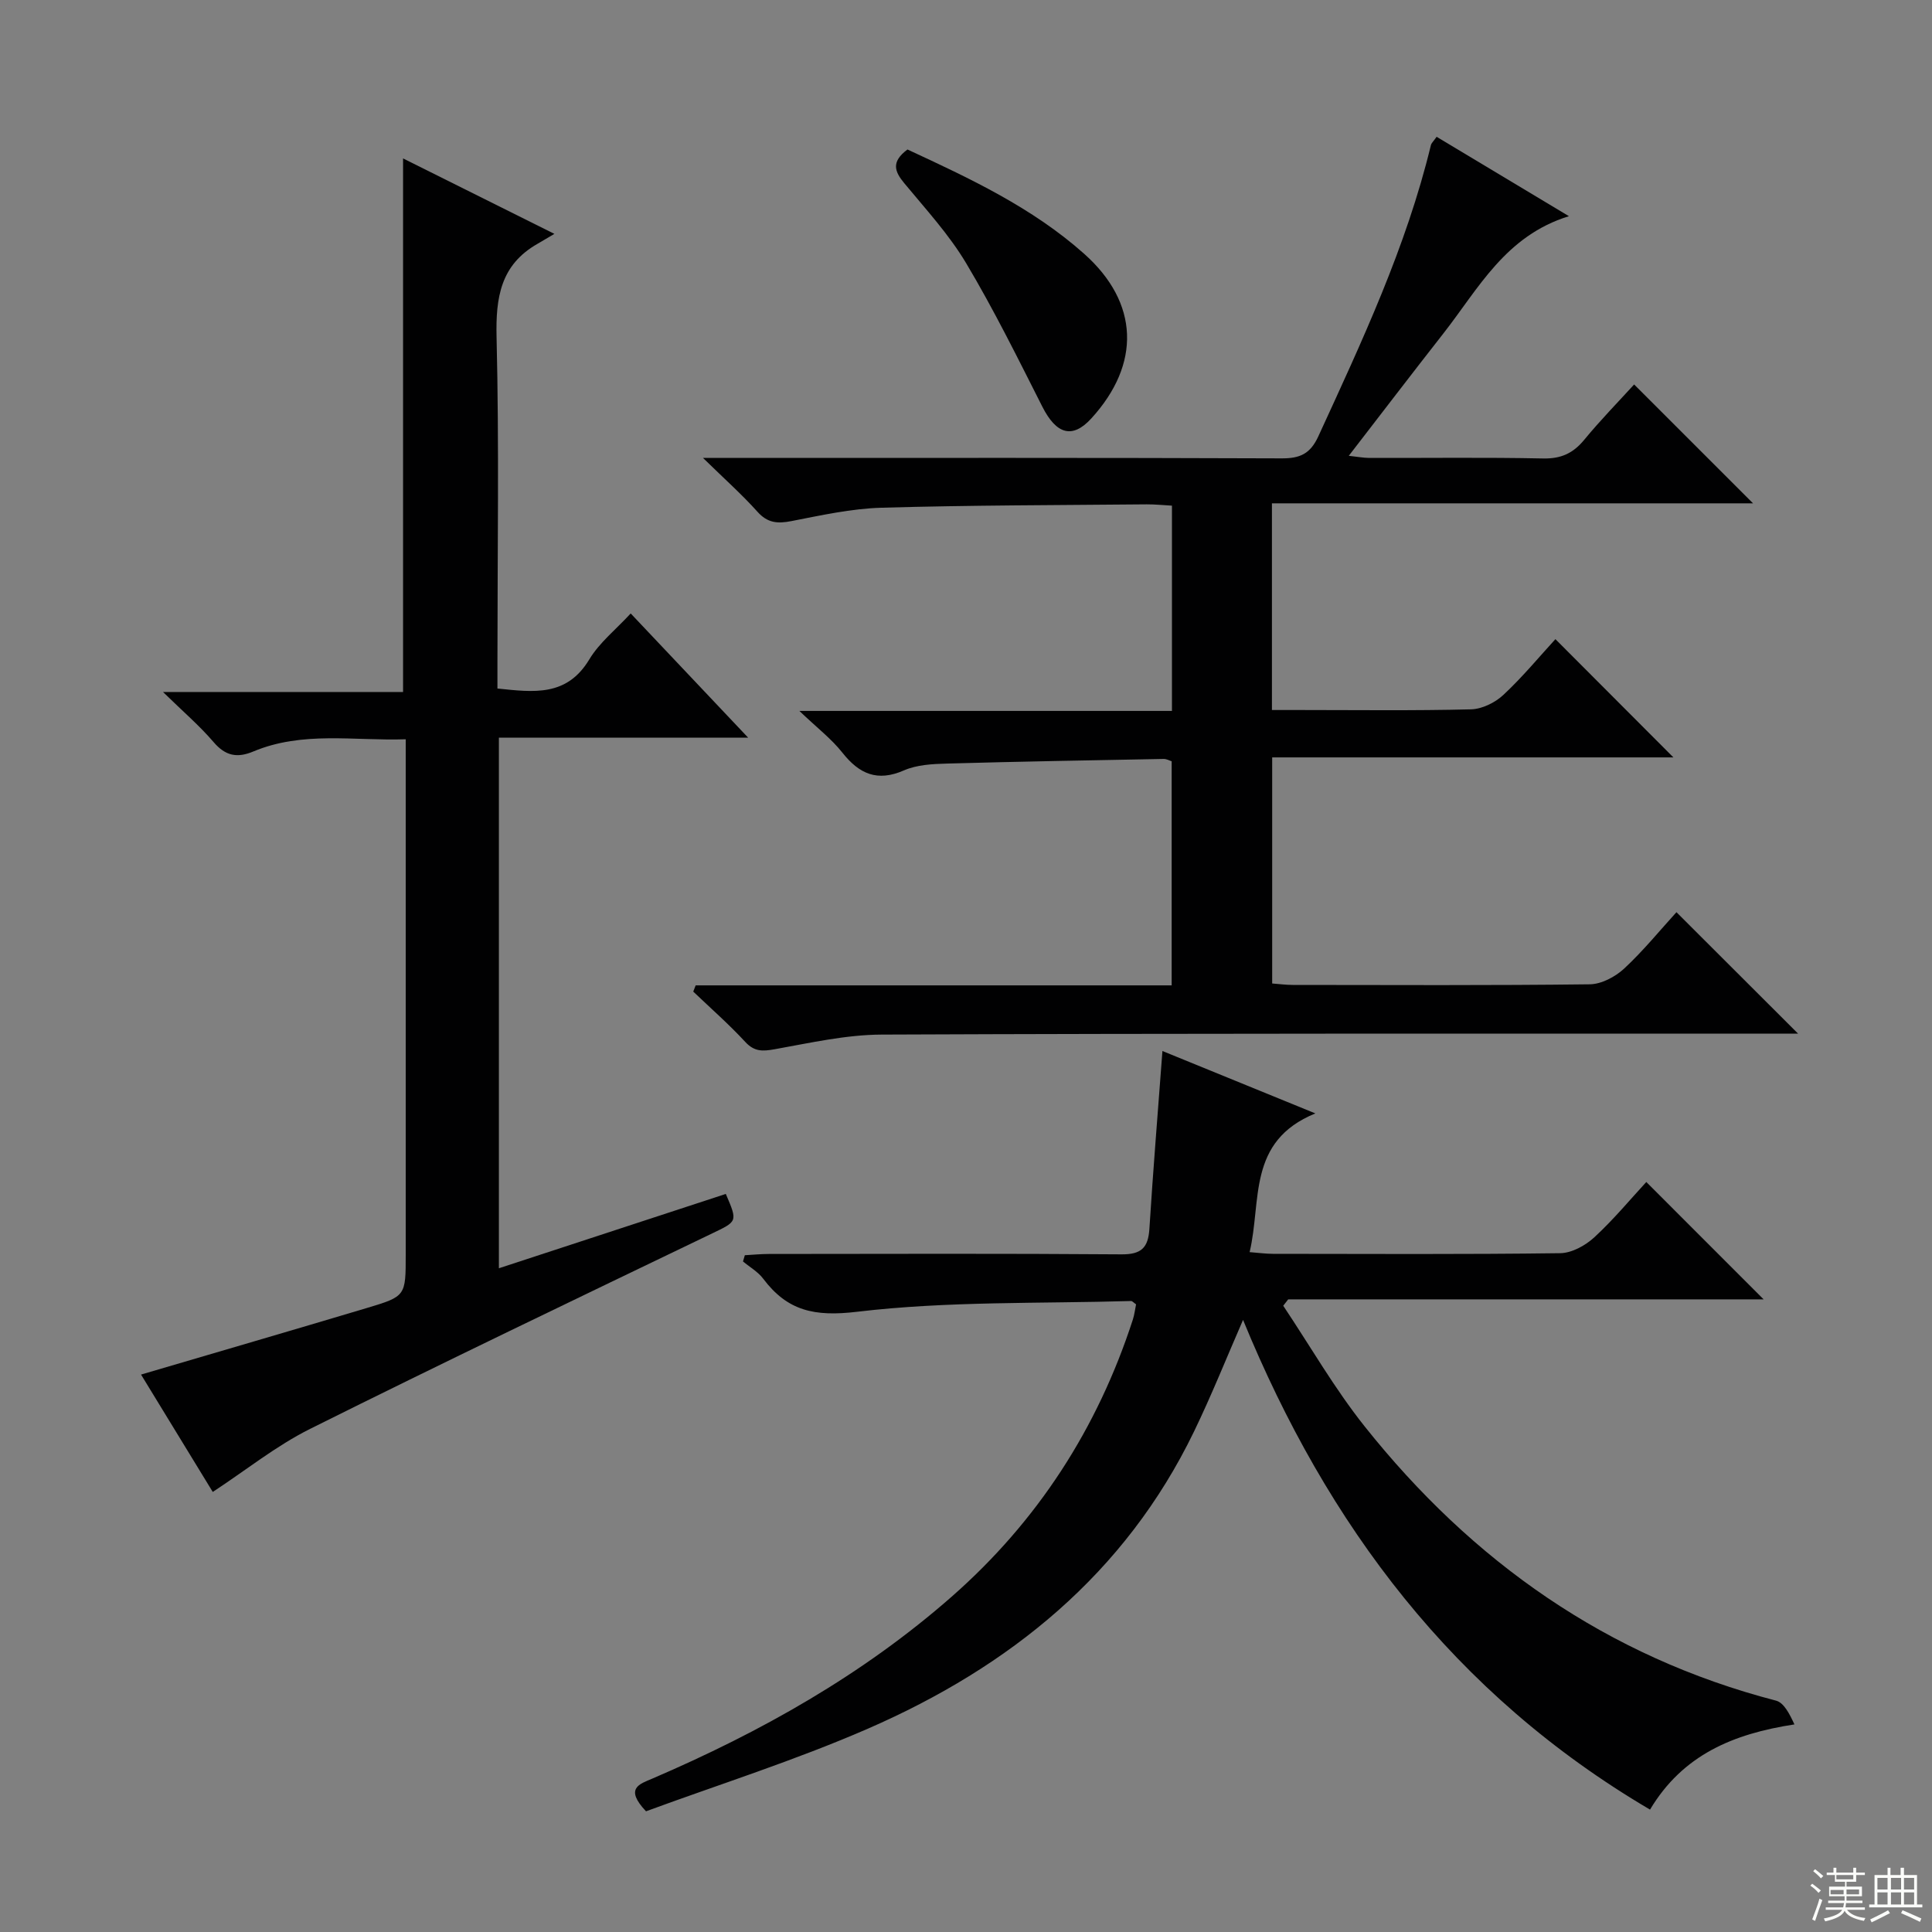 <svg enable-background="new 0 0 400 400" viewBox="0 0 400 400" xmlns="http://www.w3.org/2000/svg"><rect x="0" y="0" width="400" height="400" fill="#808080" stroke="none"/><g fill="#010102"><path d="m144.03 204.01h98.55c0-15.67 0-30.91 0-46.4-.47-.14-1.07-.5-1.67-.48-14.97.28-29.95.54-44.92.96-2.96.08-6.17.25-8.81 1.4-5.55 2.43-9.28.76-12.79-3.68-2.24-2.83-5.2-5.1-8.89-8.62h77.14c0-14.39 0-28.15 0-42.5-1.7-.09-3.46-.28-5.22-.27-18.31.17-36.63.17-54.93.7-6.24.18-12.48 1.57-18.65 2.77-2.87.56-4.93.4-7.02-1.94-3.17-3.54-6.75-6.72-11.27-11.14h6.82c37.66 0 75.32-.06 112.97.09 3.83.02 5.95-.95 7.61-4.57 9.01-19.62 18.19-39.15 23.3-60.27.11-.45.54-.81 1.19-1.74 8.98 5.39 17.96 10.77 27.39 16.44-13.16 4.05-18.75 15.03-25.98 24.26-6.45 8.23-12.79 16.53-19.6 25.35 1.79.19 3.01.43 4.23.44 12 .03 24-.14 35.99.11 3.73.08 6.23-1.07 8.54-3.88 3.35-4.07 7.05-7.85 10.32-11.44 8.32 8.31 16.28 16.27 24.62 24.61-33.09 0-66.21 0-99.61 0v42.79h5.73c11.83 0 23.67.16 35.49-.14 2.28-.06 4.98-1.38 6.69-2.98 4-3.73 7.51-7.99 10.78-11.55 8.26 8.28 16.44 16.48 24.43 24.48-26.85 0-54.8 0-83.07 0v46.81c1.41.1 2.84.3 4.28.3 20.5.02 40.99.12 61.48-.13 2.41-.03 5.27-1.55 7.11-3.25 3.99-3.71 7.46-7.98 10.83-11.68 8.45 8.43 16.67 16.64 25.18 25.14-1.4 0-3.09 0-4.78 0-61.65.02-123.3-.06-184.95.2-7.39.03-14.8 1.72-22.13 3.03-2.51.45-4.22.54-6.12-1.52-3.38-3.66-7.15-6.96-10.76-10.41.16-.43.33-.86.5-1.29z"/><path d="m341.62 374.66c-40.66-23.92-66.84-58.94-84.26-101.39-3.35 7.68-6.48 15.52-10.14 23.09-14.27 29.5-38.18 48.75-67.52 61.54-15.15 6.6-30.99 11.6-45.95 17.11-4.53-4.79-1.3-5.65 1.31-6.77 22.43-9.64 43.53-21.47 61.98-37.67 17.8-15.64 30.18-34.82 37.49-57.32.35-1.07.47-2.21.68-3.2-.52-.36-.78-.69-1.03-.69-18.94.56-38.01 0-56.75 2.23-8.81 1.05-14.4-.18-19.42-6.85-1.07-1.43-2.77-2.39-4.18-3.57.13-.43.25-.86.38-1.29 1.66-.09 3.32-.26 4.99-.26 24.33-.02 48.66-.11 72.99.08 4.13.03 5.53-1.38 5.78-5.29.76-12.07 1.75-24.13 2.7-36.81 10.06 4.1 20.13 8.21 31.66 12.92-14.19 5.79-11.08 18.09-13.61 28.72 1.93.15 3.37.35 4.8.35 19.83.02 39.66.13 59.49-.13 2.41-.03 5.24-1.59 7.09-3.3 4.02-3.71 7.54-7.97 10.75-11.44 8.16 8.16 16.31 16.31 24.29 24.3-32.14 0-65.29 0-98.43 0-.34.44-.69.88-1.03 1.32 5.58 8.35 10.61 17.13 16.84 24.96 22.27 27.99 50.2 47.71 85.19 56.8 1.65.43 2.81 2.78 3.81 4.92-12.69 1.94-23.13 6.31-29.9 17.64z"/><path d="m44.05 308.89c-4.79-7.84-9.81-16.06-14.85-24.3 15.73-4.63 31.29-9.16 46.81-13.8 8.02-2.4 7.99-2.49 7.99-11.08 0-33.5 0-67 0-100.5 0-1.82 0-3.64 0-6.15-10.73.36-21.35-1.75-31.56 2.53-3.35 1.4-5.77.92-8.22-1.95-2.91-3.4-6.35-6.34-10.47-10.37h49.7c0-37.02 0-73.4 0-110.47 9.99 4.98 19.98 9.96 31.33 15.62-1.77 1.04-2.62 1.56-3.48 2.05-7.67 4.36-8.69 11.13-8.49 19.38.54 22.32.18 44.66.18 66.99v5.71c7.48.77 14.35 1.74 19.02-6.03 2.1-3.49 5.52-6.2 8.57-9.51 7.87 8.33 15.71 16.62 24.32 25.72-17.71 0-34.52 0-51.61 0v109.85c15.87-5.2 31.42-10.29 46.98-15.39 2.52 5.87 2.42 5.65-3.15 8.33-27.7 13.33-55.43 26.6-82.93 40.32-7.04 3.52-13.32 8.58-20.14 13.05z"/><path d="m187.88 30.95c12.88 5.97 25.83 12.01 36.61 21.62 11.36 10.13 11.75 22.8 1.44 34.08-3.9 4.26-7.22 3.29-10.13-2.46-5.07-10.01-10.04-20.1-15.79-29.73-3.55-5.94-8.35-11.16-12.79-16.53-2-2.41-2.78-4.41.66-6.98z"/></g><path d="m374.8 390.4.4-.4c.7.5 1.3 1 1.8 1.4l-.5.5c-.5-.6-1.1-1.1-1.7-1.5zm1 7.3-.6-.3c.5-1.4 1.1-2.8 1.5-4.3.2.1.4.2.6.3-.5 1.3-1 2.8-1.5 4.3zm-.4-10.3.4-.4c.4.3 1 .8 1.7 1.4l-.5.5c-.4-.5-1-1-1.6-1.5zm2.5.3h1.7v-1h.6v1h3.5v-1h.6v1h1.8v.5h-1.8v1.4h-2v1h3.2v2h-3.2v.9h3.3v.5h-3.4c0 .3-.1.6-.1.9h4v.5h-3.7c.7.9 1.9 1.5 3.8 1.7-.1.2-.2.4-.3.6-2.1-.4-3.5-1.1-4-2.1-.4 1-1.8 1.7-4 2.2-.1-.2-.2-.4-.3-.6 2.1-.4 3.4-1 3.8-1.8h-3.4v-.5h3.6c.1-.3.1-.6.2-.9h-3.3v-.5h3.4c0-.3 0-.6 0-.9h-3.2v-2h3.3v-1h-2.1v-1.4h-1.7v-.5zm1.1 3.5v1h2.7c0-.3 0-.4 0-.4 0-.1 0-.2 0-.2 0-.1 0-.2 0-.3h-2.7zm1.2-3v.9h3.5v-.9zm4.7 3h-2.6v.6.4h2.6z" fill="#fbfcfa"/><path d="m393.6 386.7h.6v1.5h2.7v6.1h1.1v.6h-11v-.6h1.1v-6.1h2.7v-1.5h.6v1.5h2.1v-1.5zm-2.7 8.8.4.6c-1.2.6-2.5 1.3-3.8 1.9-.1-.2-.2-.4-.3-.6 1.2-.6 2.5-1.2 3.7-1.9zm-2.2-6.7v2.4h2.1v-2.4zm0 3v2.5h2.1v-2.5zm2.8-3v2.4h2.1v-2.4zm0 3v2.5h2.1v-2.5zm6 6.1c-1.4-.7-2.7-1.3-3.9-1.8l.3-.6c1.5.6 2.7 1.2 3.9 1.7zm-1.2-9.1h-2.1v2.4h2.1zm-2.1 3v2.5h2.1v-2.5z" fill="#fbfcfa"/></svg>